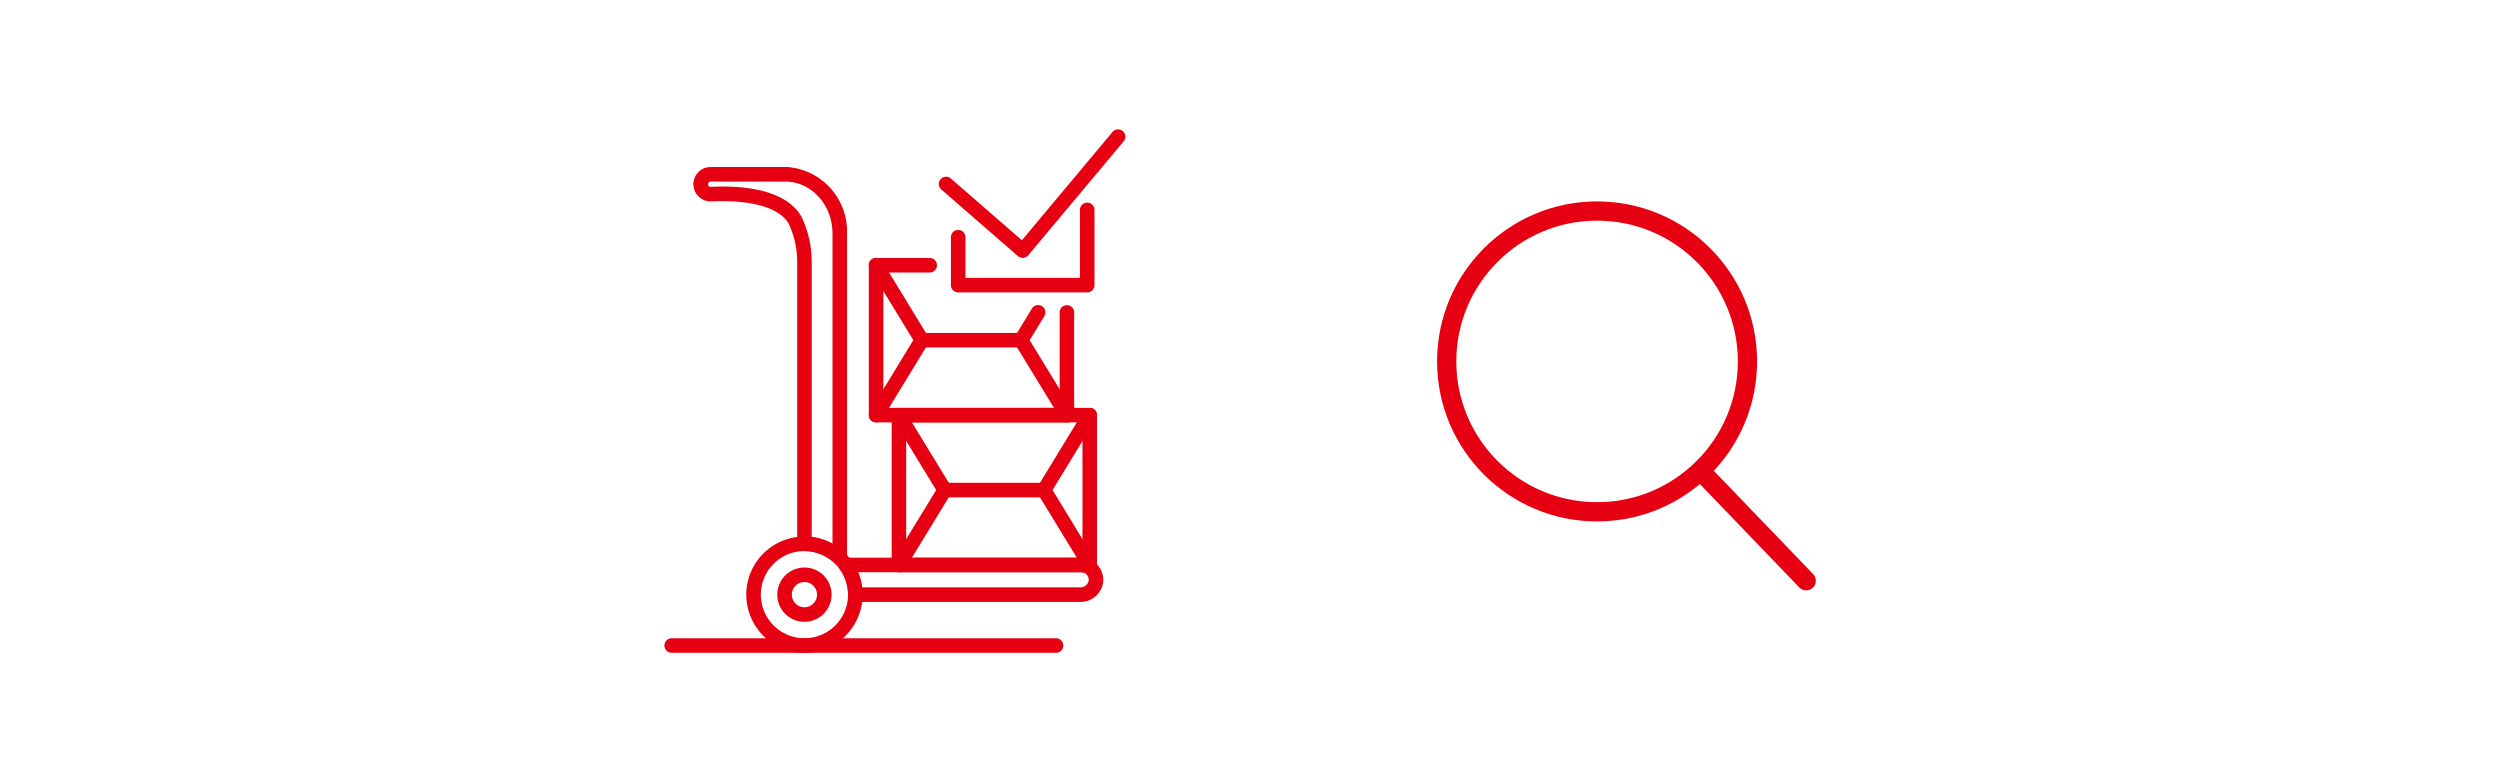 <svg xmlns="http://www.w3.org/2000/svg" width="390" height="122"><g fill="#e60011"><path d="M125.492 97.001a4.234 4.234 0 114.233-4.235 4.239 4.239 0 01-4.233 4.235zm0-6.2a1.966 1.966 0 101.967 1.965 1.968 1.968 0 00-1.967-1.965zM164.738 101.838h-59.956a1.134 1.134 0 010-2.268h59.956a1.134 1.134 0 010 2.268z"/><path d="M125.493 101.838a9.071 9.071 0 119.071-9.071 9.082 9.082 0 01-9.071 9.071zm0-15.874a6.8 6.8 0 106.8 6.8 6.81 6.81 0 00-6.8-6.797z"/><path d="M131.002 88.199a1.135 1.135 0 01-.787-.317 6.764 6.764 0 00-4.722-1.913 1.134 1.134 0 01-1.134-1.134V40.799a13.861 13.861 0 00-1.38-6.007c-2.25-3.6-9.731-3.5-11.978-3.377a2.682 2.682 0 11-.136-5.36h11.989a10.077 10.077 0 019.283 10.365v50.639a1.133 1.133 0 01-1.134 1.134zm-4.375-4.428a9 9 0 013.242 1.056v-48.4c0-4.343-3.107-7.9-7.073-8.1h-11.931a.416.416 0 00-.414.414.407.407 0 00.13.3.341.341 0 00.3.11c4.1-.21 11.372.081 14.063 4.506.017.03.034.06.049.091a16.144 16.144 0 011.634 7.051z"/><path d="M168.527 93.901h-35.1a1.133 1.133 0 01-1.133-1.134 6.756 6.756 0 00-1.286-3.967 1.134 1.134 0 01.92-1.8h36.727a3.451 3.451 0 013.432 3.8 3.553 3.553 0 01-3.56 3.101zm-34.033-2.273h34.033a1.284 1.284 0 001.306-1.055 1.179 1.179 0 00-1.174-1.307h-34.8a8.983 8.983 0 01.635 2.362z"/><path d="M169.999 89.271h-29.762a1.133 1.133 0 01-1.134-1.134v-23.38a1.133 1.133 0 011.134-1.134h29.762a1.133 1.133 0 011.134 1.134v23.38a1.133 1.133 0 01-1.134 1.134zm-28.632-2.268h27.5V65.891h-27.5z"/><path d="M140.237 89.271a1.134 1.134 0 01-.968-1.724l6.774-11.1-6.774-11.1a1.134 1.134 0 011.936-1.181l7.134 11.69a1.129 1.129 0 010 1.181l-7.134 11.69a1.127 1.127 0 01-.968.544zM170.008 89.271a1.13 1.13 0 01-.969-.544l-7.134-11.69a1.129 1.129 0 010-1.181l7.134-11.69a1.134 1.134 0 011.936 1.181l-6.779 11.099 6.774 11.1a1.134 1.134 0 01-.966 1.724z"/><path d="M162.868 77.581h-15.5a1.134 1.134 0 110-2.268h15.5a1.134 1.134 0 010 2.268zM166.436 65.892H136.67a1.134 1.134 0 01-1.134-1.134V41.377a1.133 1.133 0 011.134-1.133h8.363a1.133 1.133 0 110 2.267h-7.229v21.113h27.5V48.738a1.134 1.134 0 012.268 0v16.019a1.134 1.134 0 01-1.136 1.135z"/><path d="M136.669 65.891a1.134 1.134 0 01-.966-1.725l6.775-11.102-6.774-11.1a1.134 1.134 0 111.936-1.181l7.134 11.69a1.129 1.129 0 010 1.181l-7.134 11.69a1.133 1.133 0 01-.971.547zM166.437 65.892a1.131 1.131 0 01-.969-.544l-7.134-11.69a1.129 1.129 0 010-1.181l2.641-4.328a1.134 1.134 0 111.936 1.181l-2.281 3.739 6.774 11.1a1.134 1.134 0 01-.378 1.559 1.118 1.118 0 01-.589.164z"/><path d="M159.301 54.201h-15.5a1.134 1.134 0 110-2.268h15.5a1.134 1.134 0 010 2.268zM169.604 45.616h-20.126a1.133 1.133 0 01-1.134-1.134V37a1.133 1.133 0 112.267 0v6.348h17.859V32.743a1.134 1.134 0 012.268 0v11.739a1.134 1.134 0 01-1.134 1.134z"/><path d="M159.54 40.229a1.136 1.136 0 01-.743-.278l-11.954-10.393a1.134 1.134 0 111.489-1.711l11.081 9.635 14.157-16.913a1.134 1.134 0 011.739 1.455l-14.9 17.8a1.136 1.136 0 01-.779.4z"/></g><g fill="none" stroke="#e60011" stroke-width="3"><path stroke-linecap="round" d="M266.438 74.656l15.332 15.942"/><g transform="translate(224.183 31.421)"><circle cx="24.96" cy="24.96" r="24.96" stroke="none"/><circle cx="24.96" cy="24.96" r="23.46"/></g></g></svg>